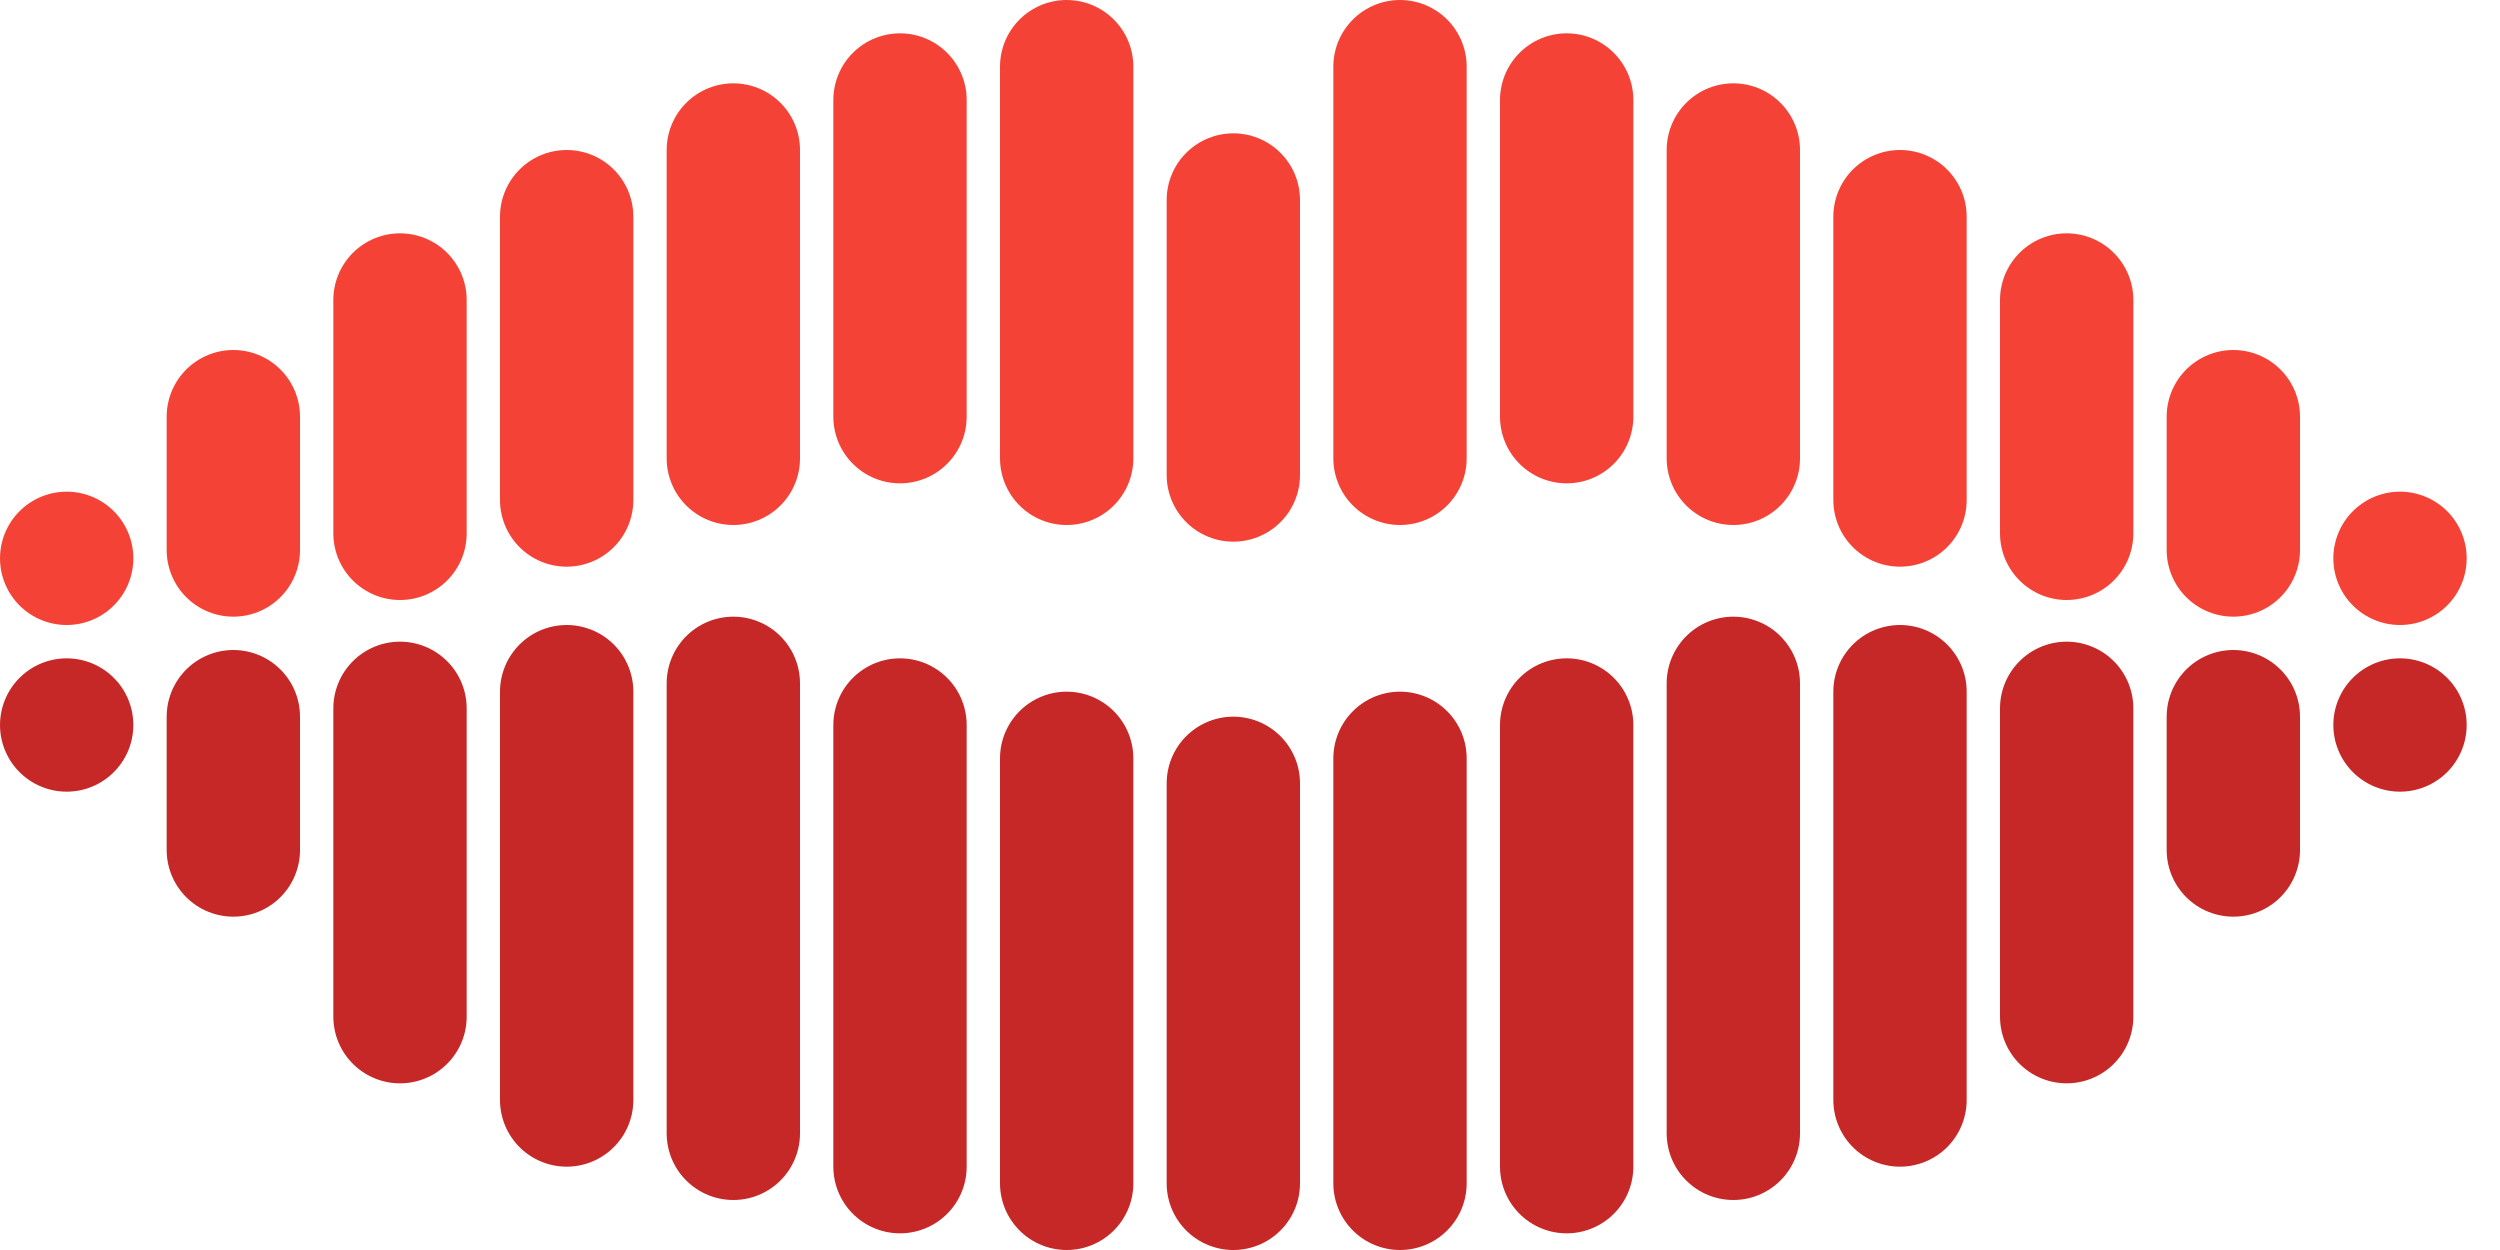 <svg height="300" width="600" xmlns="http://www.w3.org/2000/svg">
	<g stroke-width="32" stroke-linecap="round">
		<g stroke="#F44336">
			<line x1="16" y1="134" x2="16" y2="134" />
			<line x1="56" y1="100" x2="56" y2="132" />
			<line x1="96" y1="72" x2="96" y2="128" />
			<line x1="136" y1="52" x2="136" y2="120" />
			<line x1="176" y1="36" x2="176" y2="110" />
			<line x1="216" y1="24" x2="216" y2="100" />
			<line x1="256" y1="16" x2="256" y2="110" />
			<line x1="296" y1="48" x2="296" y2="114" />
			<line x1="336" y1="16" x2="336" y2="110" />
			<line x1="376" y1="24" x2="376" y2="100" />
			<line x1="416" y1="36" x2="416" y2="110" />
			<line x1="456" y1="52" x2="456" y2="120" />
			<line x1="496" y1="72" x2="496" y2="128" />
			<line x1="536" y1="100" x2="536" y2="132" />
			<line x1="576" y1="134" x2="576" y2="134" />
		</g>
		<g stroke="#C62828">
			<line x1="16" y1="174" x2="16" y2="174" />
			<line x1="56" y1="172" x2="56" y2="204" />
			<line x1="96" y1="170" x2="96" y2="244" />
			<line x1="136" y1="166" x2="136" y2="264" />
			<line x1="176" y1="164" x2="176" y2="272" />
			<line x1="216" y1="174" x2="216" y2="280" />
			<line x1="256" y1="182" x2="256" y2="284" />
			<line x1="296" y1="188" x2="296" y2="284" />
			<line x1="336" y1="182" x2="336" y2="284" />
			<line x1="376" y1="174" x2="376" y2="280" />
			<line x1="416" y1="164" x2="416" y2="272" />
			<line x1="456" y1="166" x2="456" y2="264" />
			<line x1="496" y1="170" x2="496" y2="244" />
			<line x1="536" y1="172" x2="536" y2="204" />
			<line x1="576" y1="174" x2="576" y2="174" />
		</g>
	</g>
</svg>